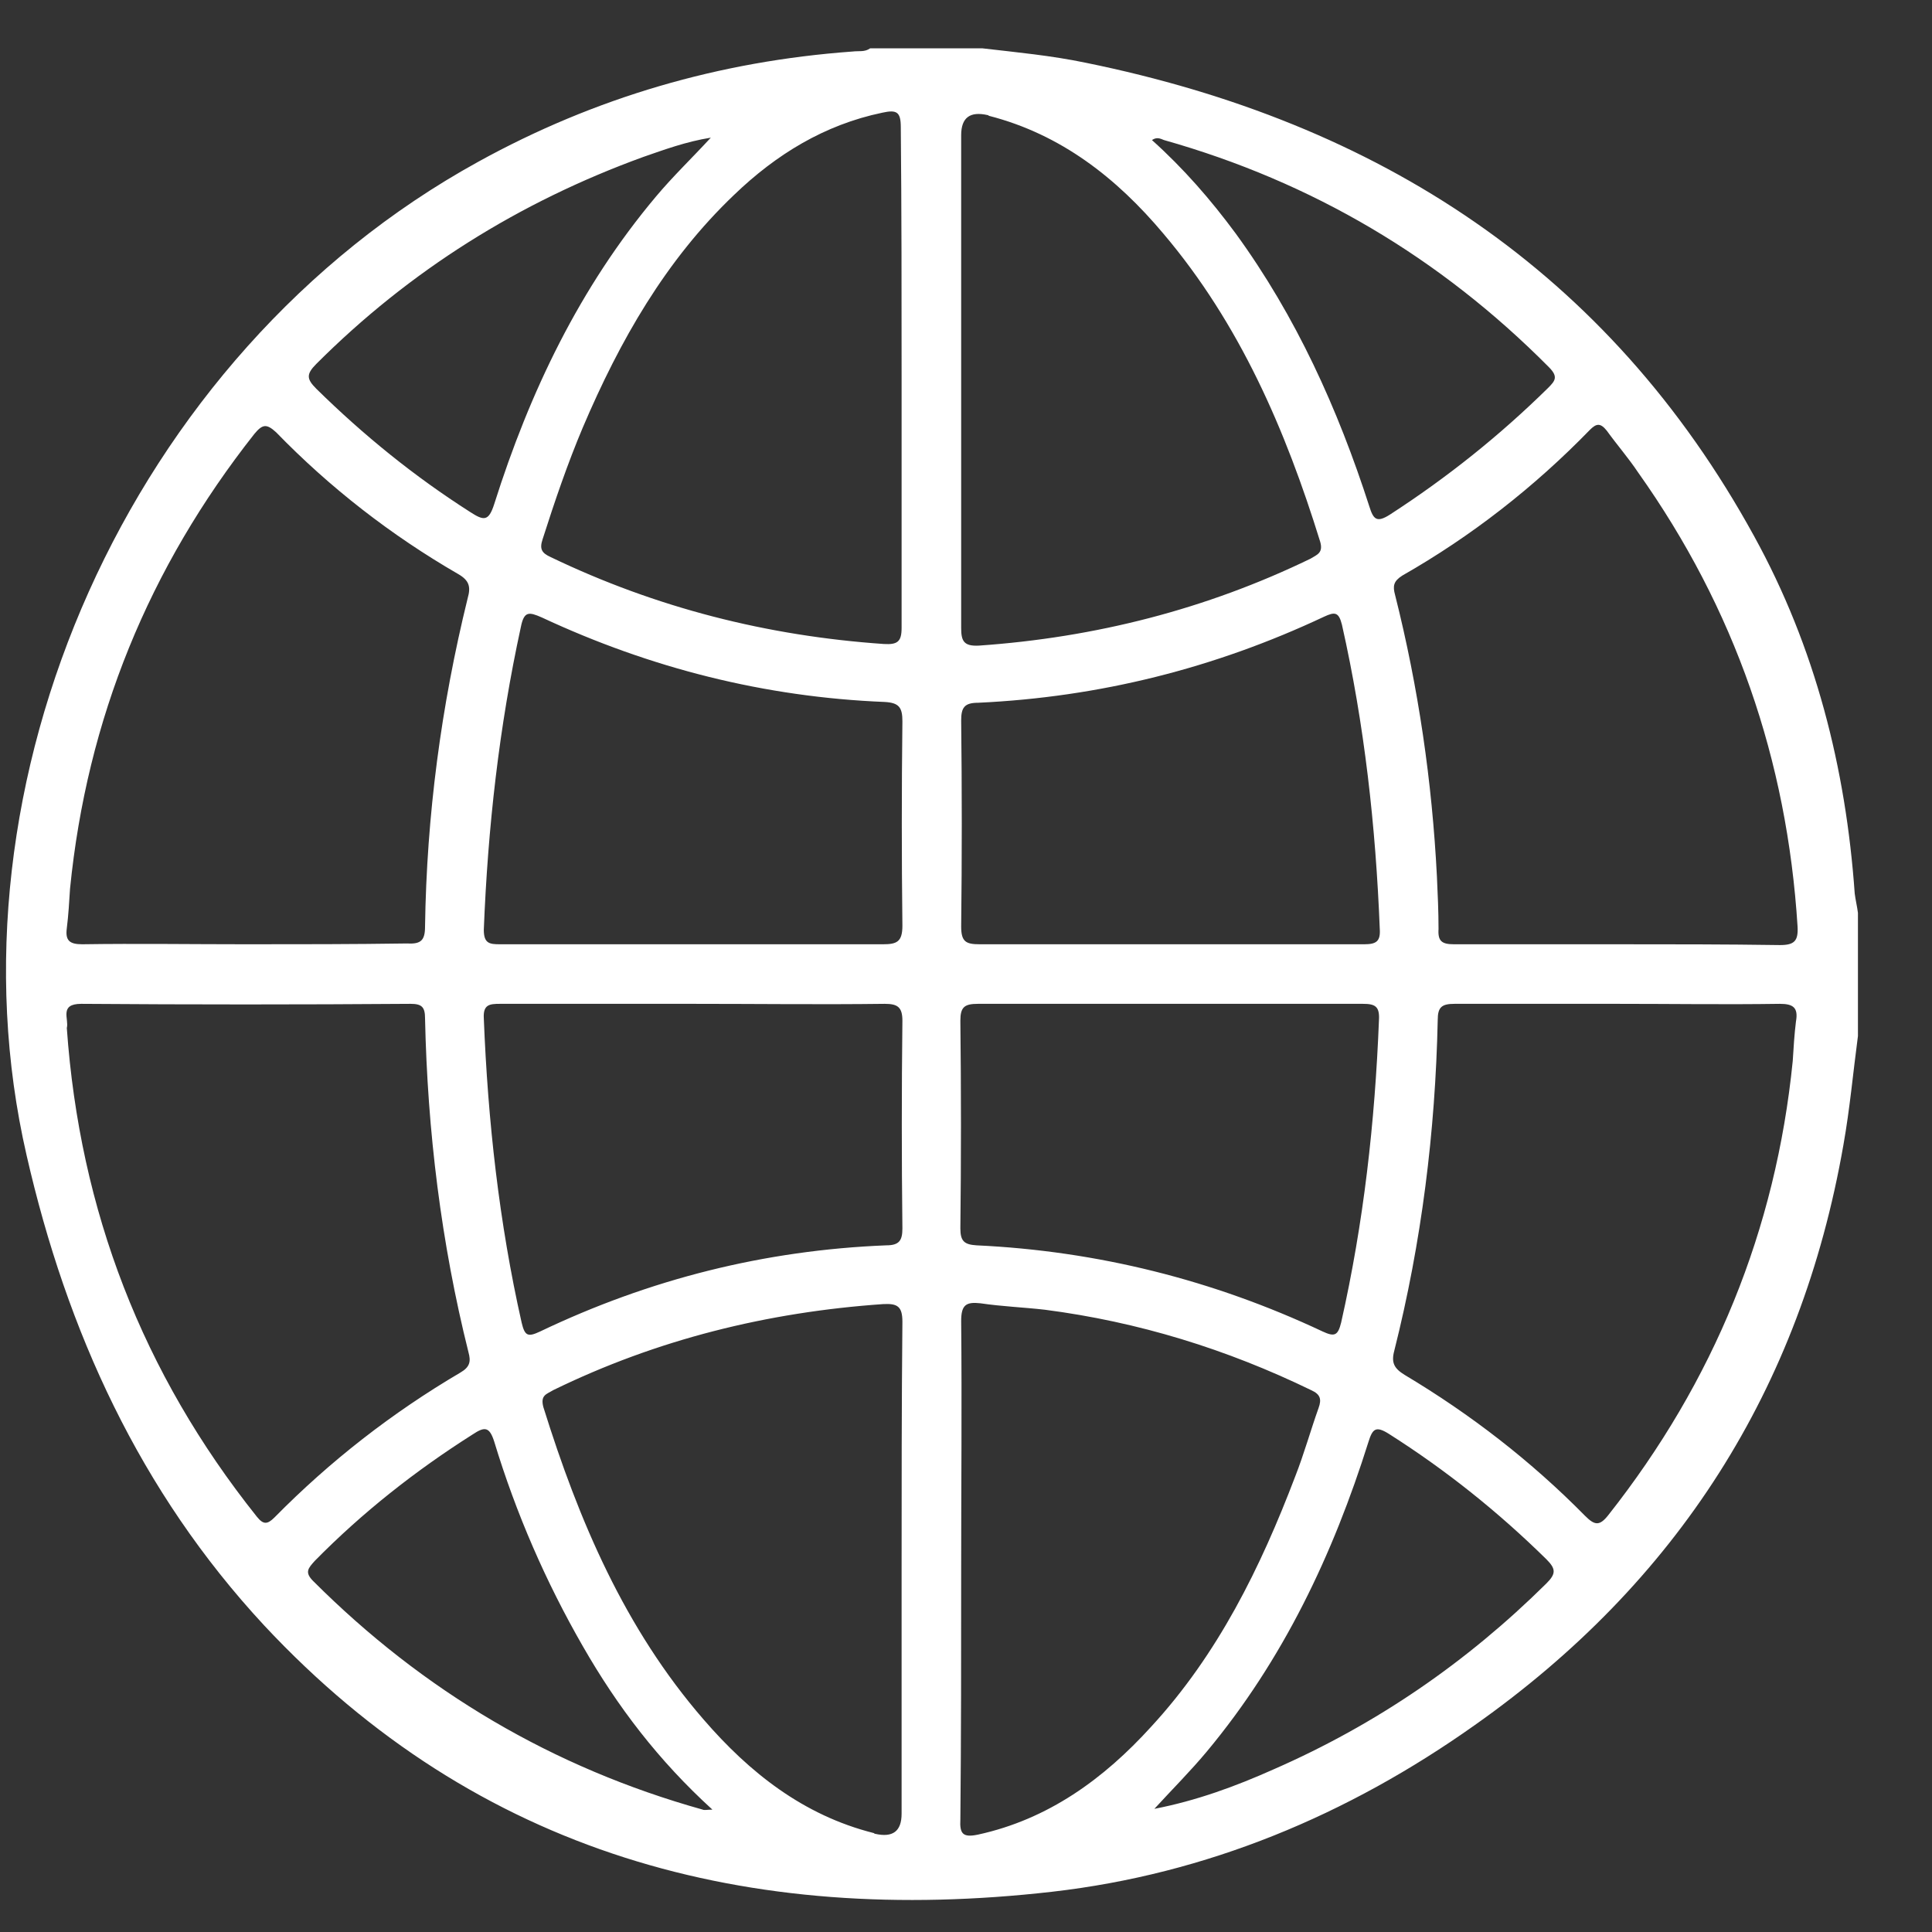<svg width="24" height="24" viewBox="0 0 24 24" fill="none" xmlns="http://www.w3.org/2000/svg">
    <rect x="0" y="0" width="24" height="24" fill="#333333" stroke="none"/>
    <path
        d="M12.2 0.6C11.74 0.6 11.27 0.6 10.81 0.6C10.74 0.65 10.67 0.63 10.59 0.64C8.94 0.76 7.39 1.21 5.94 2.01C1.58 4.41 -0.73 9.74 0.33 14.35C0.83 16.54 1.74 18.53 3.28 20.19C5.94 23.04 9.3 23.93 13.07 23.5C14.99 23.28 16.74 22.55 18.32 21.43C20.83 19.66 22.37 17.26 22.9 14.22C22.98 13.77 23.02 13.32 23.08 12.87C23.08 12.36 23.08 11.85 23.08 11.34C23.07 11.26 23.05 11.18 23.04 11.1C22.93 9.54 22.55 8.04 21.79 6.66C19.98 3.36 17.12 1.52 13.49 0.78C13.06 0.69 12.63 0.65 12.2 0.6ZM20.09 12.47C20.76 12.47 21.44 12.48 22.11 12.47C22.28 12.47 22.34 12.52 22.31 12.69C22.29 12.85 22.28 13.02 22.27 13.18C22.06 15.28 21.29 17.16 19.98 18.82C19.87 18.96 19.81 18.95 19.69 18.83C19.02 18.15 18.27 17.57 17.45 17.08C17.32 17 17.28 16.93 17.32 16.78C17.66 15.43 17.83 14.06 17.86 12.67C17.86 12.51 17.91 12.47 18.07 12.47C18.74 12.47 19.42 12.47 20.09 12.47ZM20.1 11.73C19.42 11.73 18.74 11.73 18.06 11.73C17.91 11.73 17.86 11.69 17.87 11.54C17.87 11.32 17.86 11.11 17.85 10.89C17.79 9.71 17.62 8.54 17.33 7.39C17.3 7.28 17.31 7.22 17.42 7.15C18.28 6.66 19.06 6.05 19.75 5.34C19.83 5.26 19.88 5.25 19.96 5.35C20.09 5.53 20.23 5.69 20.35 5.87C21.55 7.56 22.2 9.44 22.33 11.51C22.34 11.69 22.29 11.74 22.11 11.74C21.43 11.73 20.77 11.73 20.1 11.73ZM3.06 11.73C2.38 11.73 1.7 11.72 1.02 11.73C0.86 11.73 0.81 11.68 0.83 11.53C0.85 11.37 0.86 11.2 0.87 11.04C1.08 8.93 1.85 7.05 3.16 5.39C3.26 5.27 3.31 5.26 3.43 5.37C4.1 6.06 4.86 6.65 5.69 7.13C5.83 7.21 5.85 7.29 5.81 7.43C5.48 8.77 5.3 10.13 5.28 11.51C5.28 11.68 5.23 11.73 5.06 11.72C4.39 11.73 3.73 11.73 3.06 11.73ZM0.83 12.77C0.86 12.66 0.73 12.47 1.01 12.47C2.37 12.48 3.73 12.48 5.1 12.47C5.24 12.47 5.28 12.51 5.28 12.65C5.31 14.05 5.48 15.44 5.82 16.8C5.85 16.91 5.84 16.98 5.72 17.05C4.87 17.55 4.1 18.15 3.41 18.85C3.32 18.94 3.27 18.94 3.19 18.84C1.77 17.06 0.99 15.04 0.83 12.77ZM11.2 19.52C11.2 20.52 11.2 21.53 11.2 22.53C11.2 22.75 11.09 22.83 10.87 22.78C10.86 22.78 10.86 22.77 10.85 22.77C9.98 22.55 9.31 22.02 8.74 21.36C7.76 20.23 7.19 18.89 6.75 17.48C6.71 17.33 6.79 17.32 6.87 17.27C8.16 16.64 9.53 16.3 10.97 16.2C11.15 16.19 11.21 16.23 11.21 16.42C11.2 17.45 11.2 18.48 11.2 19.52ZM11.94 4.69C11.94 3.69 11.94 2.68 11.94 1.68C11.94 1.46 12.05 1.38 12.27 1.43C12.28 1.43 12.28 1.44 12.29 1.44C13.18 1.67 13.87 2.21 14.45 2.9C15.4 4.02 15.97 5.34 16.4 6.73C16.44 6.87 16.36 6.89 16.28 6.94C14.98 7.57 13.6 7.92 12.16 8.02C11.97 8.03 11.94 7.96 11.94 7.8C11.94 6.75 11.94 5.72 11.94 4.69ZM11.2 4.68C11.2 5.72 11.2 6.76 11.2 7.8C11.2 7.97 11.15 8.01 10.98 8C9.53 7.9 8.15 7.55 6.84 6.92C6.73 6.87 6.7 6.82 6.74 6.7C6.89 6.23 7.05 5.76 7.24 5.31C7.7 4.23 8.27 3.23 9.12 2.42C9.64 1.92 10.24 1.55 10.96 1.4C11.14 1.36 11.19 1.39 11.19 1.58C11.2 2.62 11.2 3.65 11.2 4.68ZM11.94 19.49C11.94 18.46 11.95 17.44 11.94 16.41C11.94 16.21 12 16.17 12.18 16.19C12.45 16.23 12.72 16.24 12.98 16.27C14.14 16.42 15.24 16.76 16.29 17.27C16.4 17.32 16.42 17.38 16.38 17.49C16.28 17.77 16.2 18.06 16.09 18.34C15.66 19.47 15.13 20.55 14.3 21.45C13.71 22.1 13.02 22.6 12.15 22.79C11.96 22.83 11.92 22.78 11.93 22.6C11.94 21.57 11.94 20.53 11.94 19.49ZM14.55 11.73C13.76 11.73 12.96 11.73 12.17 11.73C12 11.73 11.94 11.7 11.94 11.51C11.95 10.66 11.95 9.8 11.94 8.95C11.94 8.79 11.98 8.73 12.15 8.73C13.66 8.66 15.09 8.3 16.45 7.66C16.58 7.6 16.63 7.6 16.67 7.76C16.95 9 17.09 10.27 17.14 11.54C17.15 11.69 17.1 11.73 16.95 11.73C16.15 11.73 15.35 11.73 14.55 11.73ZM14.53 12.47C15.33 12.47 16.13 12.47 16.93 12.47C17.08 12.47 17.14 12.5 17.13 12.67C17.08 13.94 16.94 15.19 16.66 16.43C16.62 16.59 16.58 16.61 16.43 16.54C15.07 15.9 13.63 15.54 12.13 15.47C11.98 15.46 11.93 15.42 11.93 15.26C11.94 14.4 11.94 13.54 11.93 12.68C11.93 12.51 11.98 12.47 12.15 12.47C12.94 12.47 13.74 12.47 14.53 12.47ZM8.63 11.73C7.82 11.73 7.01 11.73 6.21 11.73C6.08 11.73 6.01 11.72 6.01 11.55C6.06 10.28 6.2 9.03 6.47 7.79C6.51 7.59 6.57 7.6 6.73 7.67C8.08 8.3 9.5 8.66 10.99 8.72C11.17 8.73 11.21 8.79 11.21 8.96C11.2 9.81 11.2 10.65 11.21 11.5C11.21 11.7 11.14 11.73 10.97 11.73C10.18 11.73 9.41 11.73 8.63 11.73ZM8.61 12.47C9.4 12.47 10.2 12.48 10.99 12.47C11.15 12.47 11.21 12.51 11.21 12.68C11.2 13.54 11.2 14.4 11.21 15.26C11.21 15.41 11.17 15.47 11.01 15.47C9.5 15.53 8.07 15.89 6.71 16.54C6.56 16.61 6.52 16.6 6.48 16.43C6.2 15.19 6.06 13.92 6.01 12.65C6 12.48 6.08 12.47 6.21 12.47C7.01 12.47 7.81 12.47 8.61 12.47ZM8.85 22.48C8.78 22.48 8.75 22.49 8.73 22.48C6.87 21.96 5.26 21.01 3.89 19.64C3.78 19.53 3.83 19.48 3.91 19.39C4.5 18.79 5.16 18.27 5.87 17.82C6.02 17.72 6.08 17.72 6.14 17.91C6.41 18.8 6.78 19.65 7.24 20.45C7.67 21.2 8.18 21.87 8.85 22.48ZM8.83 1.71C8.59 1.97 8.36 2.19 8.15 2.44C7.2 3.57 6.58 4.87 6.14 6.26C6.07 6.48 6.01 6.47 5.84 6.36C5.15 5.92 4.52 5.41 3.93 4.83C3.81 4.71 3.8 4.65 3.93 4.52C5.09 3.36 6.45 2.51 7.99 1.95C8.25 1.86 8.52 1.76 8.83 1.71ZM14.31 1.74C14.37 1.7 14.41 1.72 14.46 1.74C16.3 2.26 17.89 3.2 19.24 4.56C19.36 4.68 19.32 4.73 19.23 4.82C18.63 5.41 17.98 5.93 17.27 6.39C17.1 6.5 17.06 6.45 17.01 6.29C16.62 5.08 16.1 3.93 15.35 2.9C15.04 2.48 14.7 2.09 14.31 1.74ZM14.34 22.47C14.56 22.23 14.79 22 14.99 21.76C15.94 20.62 16.56 19.31 17 17.91C17.05 17.75 17.09 17.71 17.25 17.81C17.96 18.26 18.61 18.78 19.21 19.37C19.33 19.49 19.33 19.55 19.21 19.67C18.22 20.65 17.1 21.42 15.82 21.98C15.35 22.19 14.86 22.37 14.34 22.47Z"
        fill="white" />
</svg>
